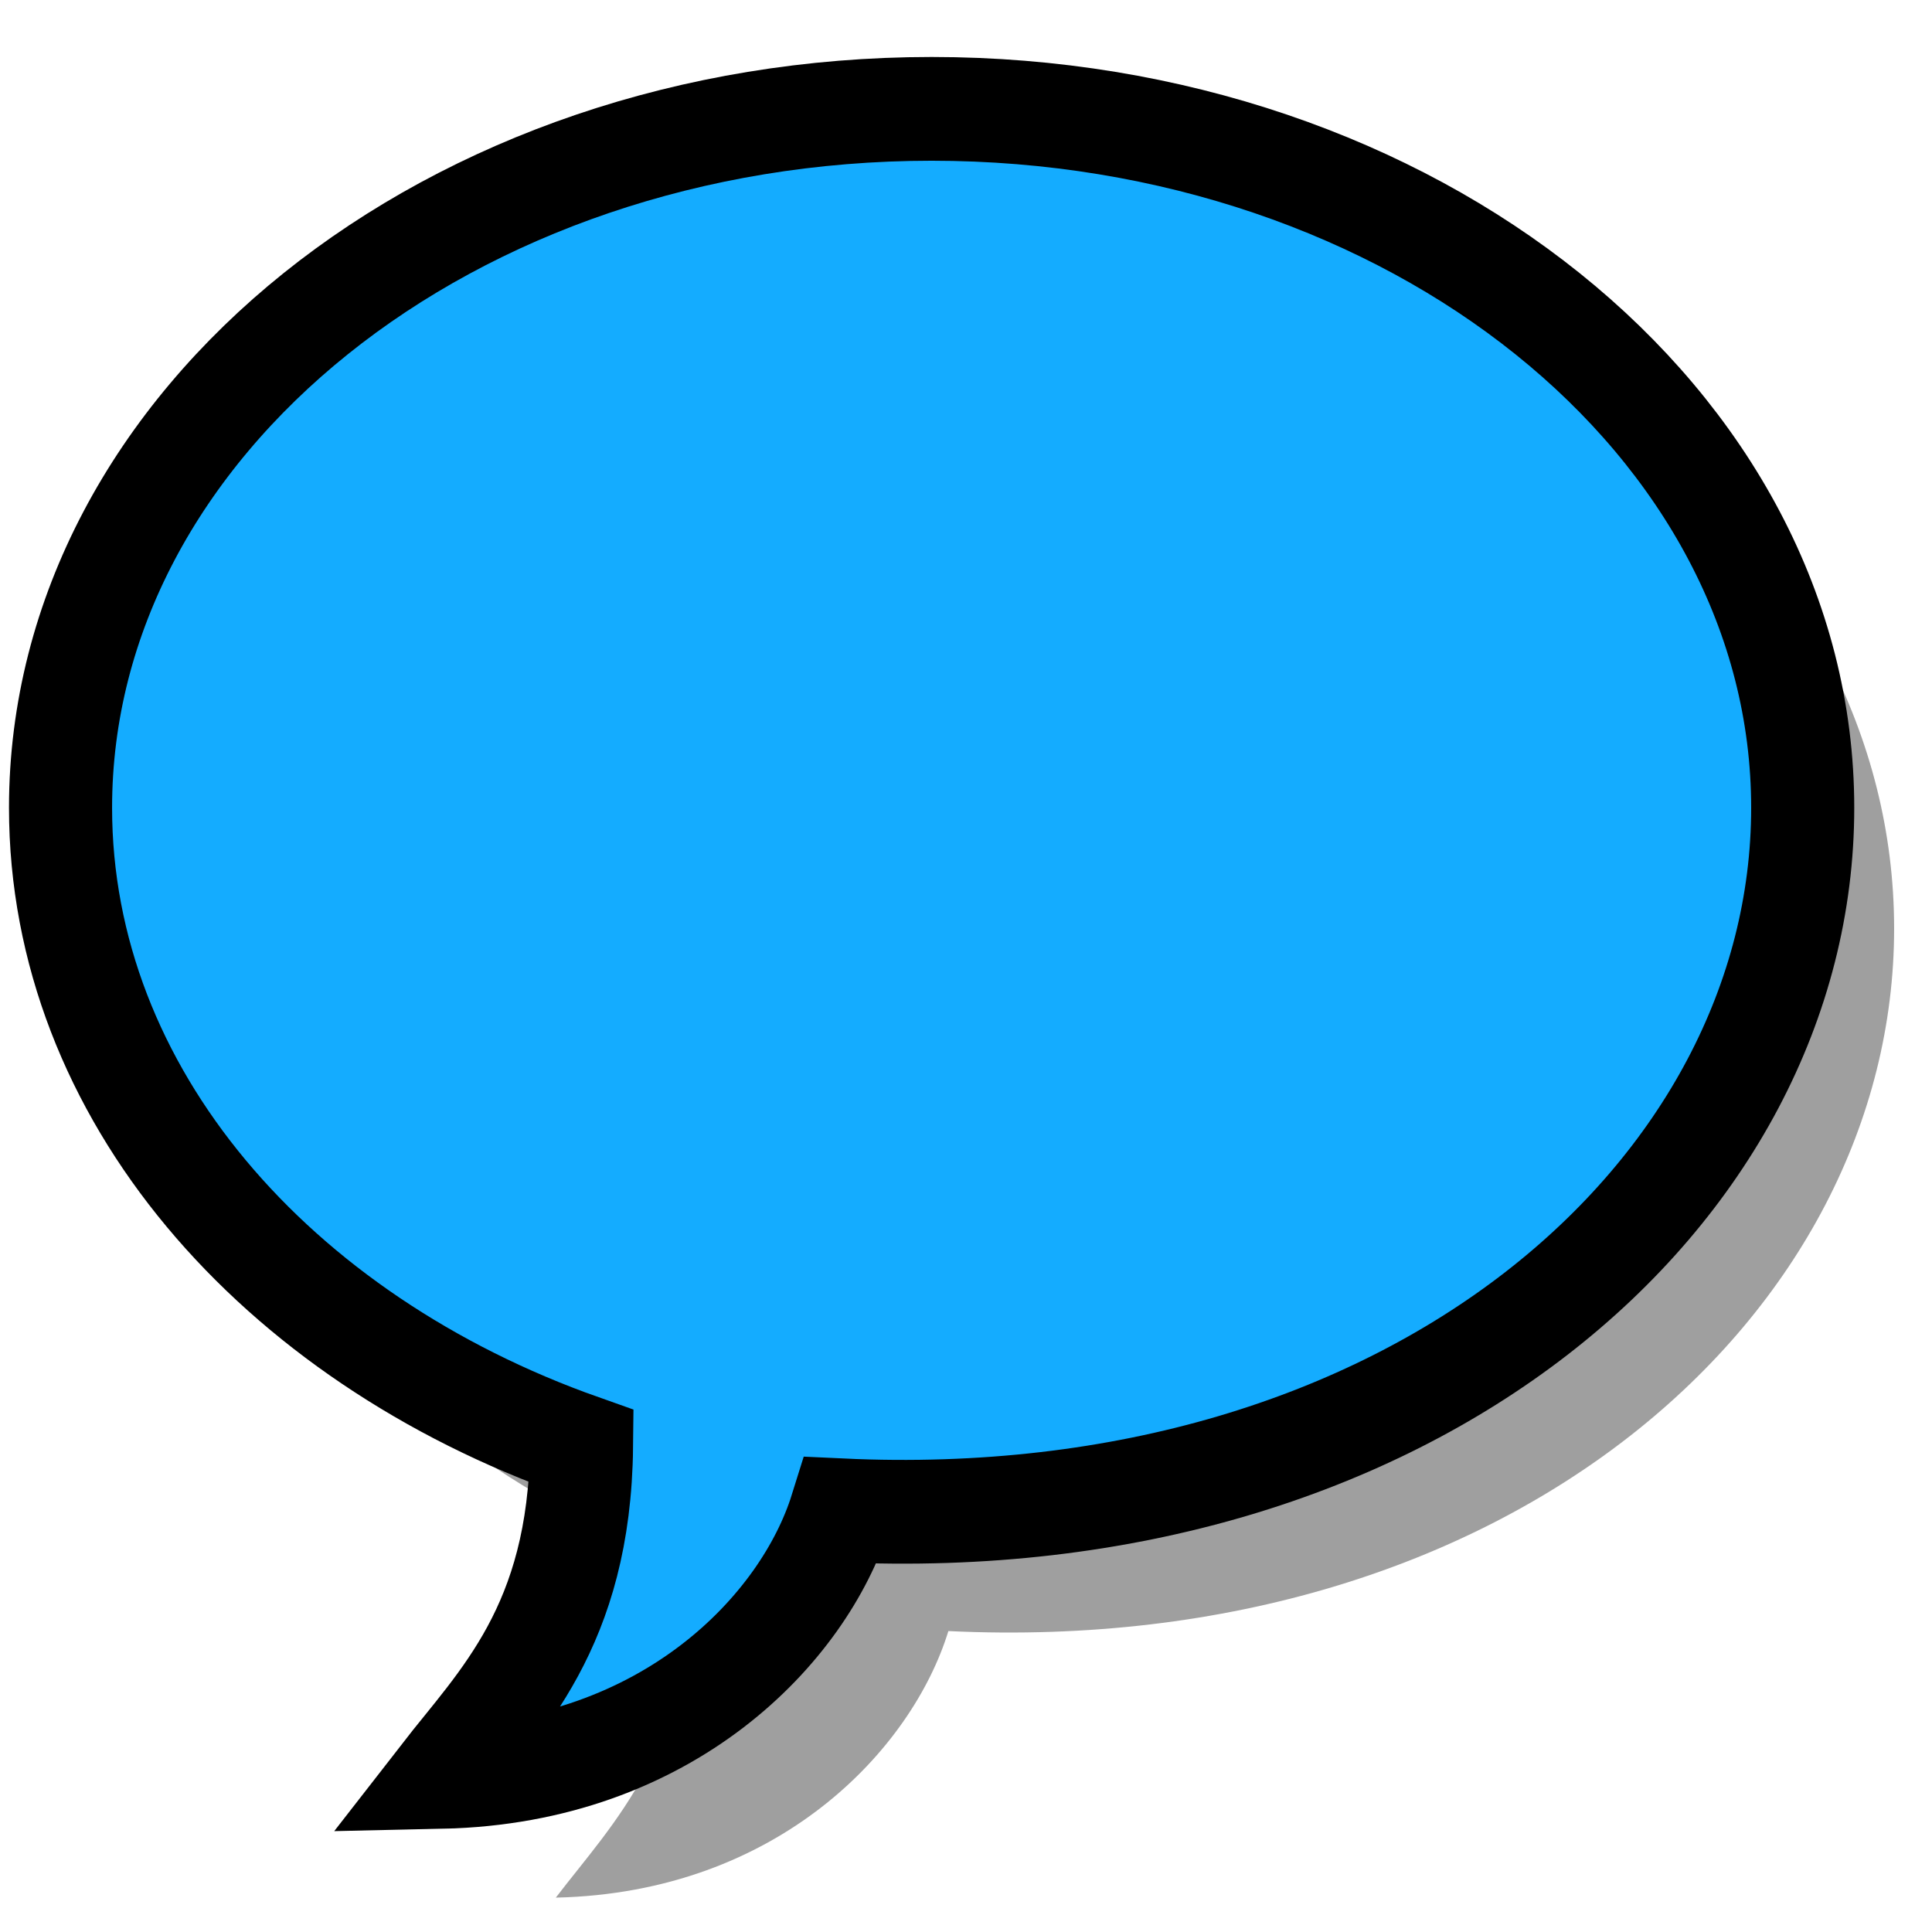 <?xml version="1.0" encoding="UTF-8" standalone="yes"?>
<svg version="1.1" width="64" height="64" color-interpolation="linearRGB"
     xmlns:svg="http://www.w3.org/2000/svg" xmlns="http://www.w3.org/2000/svg">
 <g>
  <path style="fill:#000000; fill-opacity:0.376"
        d="M39.38 4.07C59.75 4.07 76.28 17.25 76.28 33.49C76.28 49.72 59.74 64.19 35.54 63.06C33.97 68.05 28.21 74.07 18.63 74.28C21.1 71.12 24.47 67.97 24.55 60.36C11.58 55.8 2.48 45.51 2.48 33.49C2.48 17.25 19.01 4.07 39.38 4.07z"
        transform="matrix(0.769,0,0,0.787,4.086,4.403)"
  />
  <path style="fill:#14acff"
        d="M39.38 4.07C59.75 4.07 76.28 17.25 76.28 33.49C76.28 49.72 59.74 64.19 35.54 63.06C33.97 68.05 28.21 74.07 18.63 74.28C21.1 71.12 24.47 67.97 24.55 60.36C11.58 55.8 2.48 45.51 2.48 33.49C2.48 17.25 19.01 4.07 39.38 4.07z"
        transform="matrix(0.782,0,0,0.787,0.066,0.403)"
  />
  <path style="fill:none; stroke:#000000; stroke-width:4.367"
        d="M39.38 4.07C59.75 4.07 76.28 17.25 76.28 33.49C76.28 49.72 59.74 64.19 35.54 63.06C33.97 68.05 28.21 74.07 18.63 74.28C21.1 71.12 24.47 67.97 24.55 60.36C11.58 55.8 2.48 45.51 2.48 33.49C2.48 17.25 19.01 4.07 39.38 4.07z"
        transform="matrix(0.782,0,0,0.787,0.066,0.403)"
  />
 </g>
</svg>
